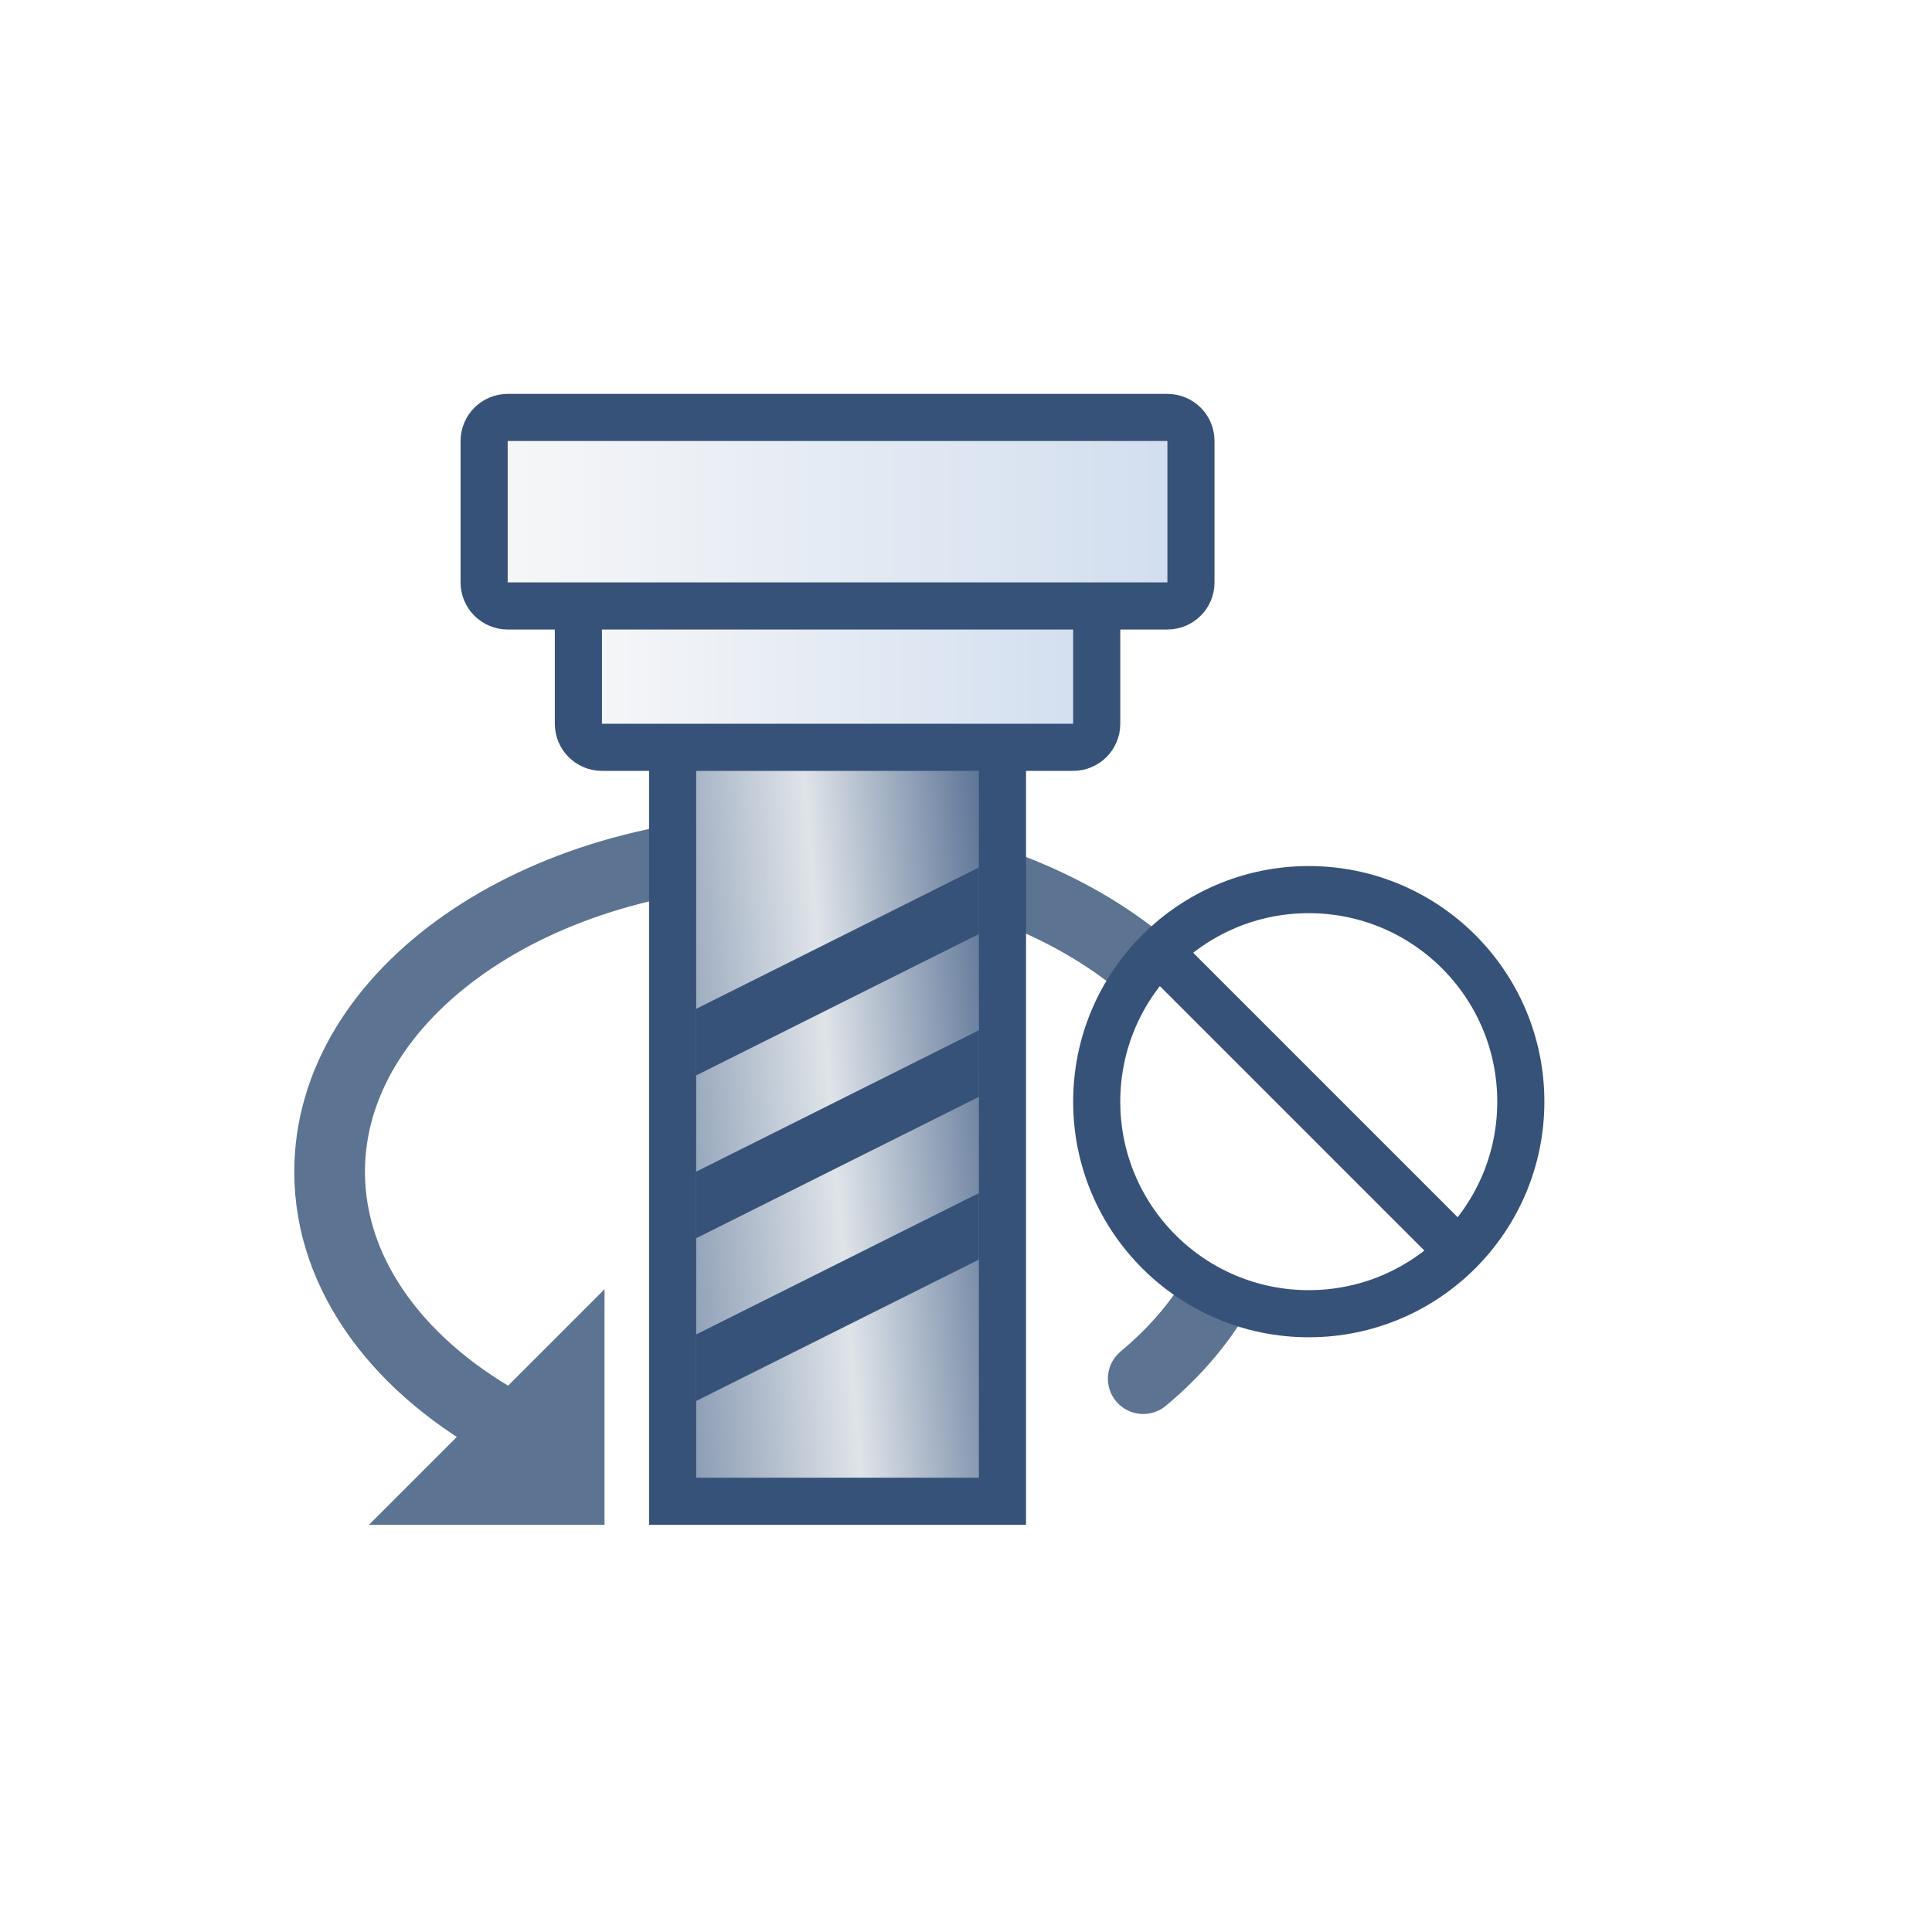 <svg width="41" height="41" viewBox="0 0 41 41" fill="none" xmlns="http://www.w3.org/2000/svg">
<g id="M4_stop_M">
<g id="Group 2132">
<g id="Group 2133">
<path id="Rectangle 892" d="M12.829 27.359V32.359H7.829L12.829 27.359Z" fill="#5D7392"/>
<path id="Ellipse 210" d="M10.882 30.323C8.521 29.075 6.995 27.096 6.995 24.867C6.995 21.093 11.371 18.033 16.77 18.033C22.168 18.033 26.544 21.093 26.544 24.867C26.544 26.538 25.686 28.07 24.261 29.257" stroke="#5D7392" stroke-width="1.5" stroke-linecap="round"/>
</g>
<g id="Group 2131">
<g id="Group 1870">
<path id="Rectangle 552" d="M14.274 14.859H21.274V31.859H17.677H14.274V14.859Z" fill="url(#paint0_linear_385_9906)" stroke="#375278"/>
<g id="Vector" filter="url(#filter0_dii_385_9906)">
<path d="M14.774 21.359L20.774 18.359V19.772L14.774 22.772V21.359Z" fill="#375278"/>
<path d="M14.774 24.814L20.774 21.814V23.227L14.774 26.227V24.814Z" fill="#375278"/>
<path d="M14.774 28.269L20.774 25.269V26.681L14.774 29.681V28.269Z" fill="#375278"/>
</g>
<path id="Rectangle 553" d="M22.774 11.859C23.051 11.859 23.274 12.083 23.274 12.359L23.274 15.359C23.274 15.636 23.051 15.859 22.774 15.859L12.774 15.859C12.498 15.859 12.274 15.636 12.274 15.359L12.274 12.359C12.274 12.083 12.498 11.859 12.774 11.859L22.774 11.859Z" fill="url(#paint1_linear_385_9906)" stroke="#375278"/>
<path id="Rectangle 139" d="M24.774 8.859C25.051 8.859 25.274 9.083 25.274 9.359L25.274 12.359C25.274 12.636 25.051 12.859 24.774 12.859L10.774 12.859C10.498 12.859 10.274 12.636 10.274 12.359L10.274 9.359C10.274 9.083 10.498 8.859 10.774 8.859L24.774 8.859Z" fill="url(#paint2_linear_385_9906)" stroke="#375278"/>
</g>
<g id="Group 2130">
<circle id="Ellipse 209" cx="27.774" cy="23.379" r="4.5" fill="white" stroke="#375278"/>
<rect id="Rectangle 891" x="24.547" y="20.859" width="1" height="8.414" transform="rotate(-45 24.547 20.859)" fill="#375278"/>
</g>
</g>
</g>
</g>
<defs>
<filter id="filter0_dii_385_9906" x="14.774" y="18.359" width="6" height="11.372" filterUnits="userSpaceOnUse" color-interpolation-filters="sRGB">
<feFlood flood-opacity="0" result="BackgroundImageFix"/>
<feColorMatrix in="SourceAlpha" type="matrix" values="0 0 0 0 0 0 0 0 0 0 0 0 0 0 0 0 0 0 127 0" result="hardAlpha"/>
<feOffset dy="0.05"/>
<feComposite in2="hardAlpha" operator="out"/>
<feColorMatrix type="matrix" values="0 0 0 0 0 0 0 0 0 0 0 0 0 0 0 0 0 0 0.1 0"/>
<feBlend mode="normal" in2="BackgroundImageFix" result="effect1_dropShadow_385_9906"/>
<feBlend mode="normal" in="SourceGraphic" in2="effect1_dropShadow_385_9906" result="shape"/>
<feColorMatrix in="SourceAlpha" type="matrix" values="0 0 0 0 0 0 0 0 0 0 0 0 0 0 0 0 0 0 127 0" result="hardAlpha"/>
<feOffset dy="-0.05"/>
<feComposite in2="hardAlpha" operator="arithmetic" k2="-1" k3="1"/>
<feColorMatrix type="matrix" values="0 0 0 0 0.088 0 0 0 0 0.127 0 0 0 0 0.146 0 0 0 0.3 0"/>
<feBlend mode="normal" in2="shape" result="effect2_innerShadow_385_9906"/>
<feColorMatrix in="SourceAlpha" type="matrix" values="0 0 0 0 0 0 0 0 0 0 0 0 0 0 0 0 0 0 127 0" result="hardAlpha"/>
<feOffset dy="0.05"/>
<feComposite in2="hardAlpha" operator="arithmetic" k2="-1" k3="1"/>
<feColorMatrix type="matrix" values="0 0 0 0 0 0 0 0 0 0 0 0 0 0 0 0 0 0 0.25 0"/>
<feBlend mode="normal" in2="effect2_innerShadow_385_9906" result="effect3_innerShadow_385_9906"/>
</filter>
<linearGradient id="paint0_linear_385_9906" x1="21.862" y1="28.577" x2="13.669" y2="29.242" gradientUnits="userSpaceOnUse">
<stop stop-color="#5A7295"/>
<stop offset="0.462" stop-color="#DFE4E9"/>
<stop offset="1" stop-color="#768AA7"/>
</linearGradient>
<linearGradient id="paint1_linear_385_9906" x1="23.774" y1="13.859" x2="11.774" y2="13.859" gradientUnits="userSpaceOnUse">
<stop stop-color="#D0DDEF"/>
<stop offset="1" stop-color="#F8F8F8"/>
</linearGradient>
<linearGradient id="paint2_linear_385_9906" x1="25.774" y1="10.859" x2="9.774" y2="10.859" gradientUnits="userSpaceOnUse">
<stop stop-color="#D0DDEF"/>
<stop offset="1" stop-color="#F8F8F8"/>
</linearGradient>
</defs>
</svg>
